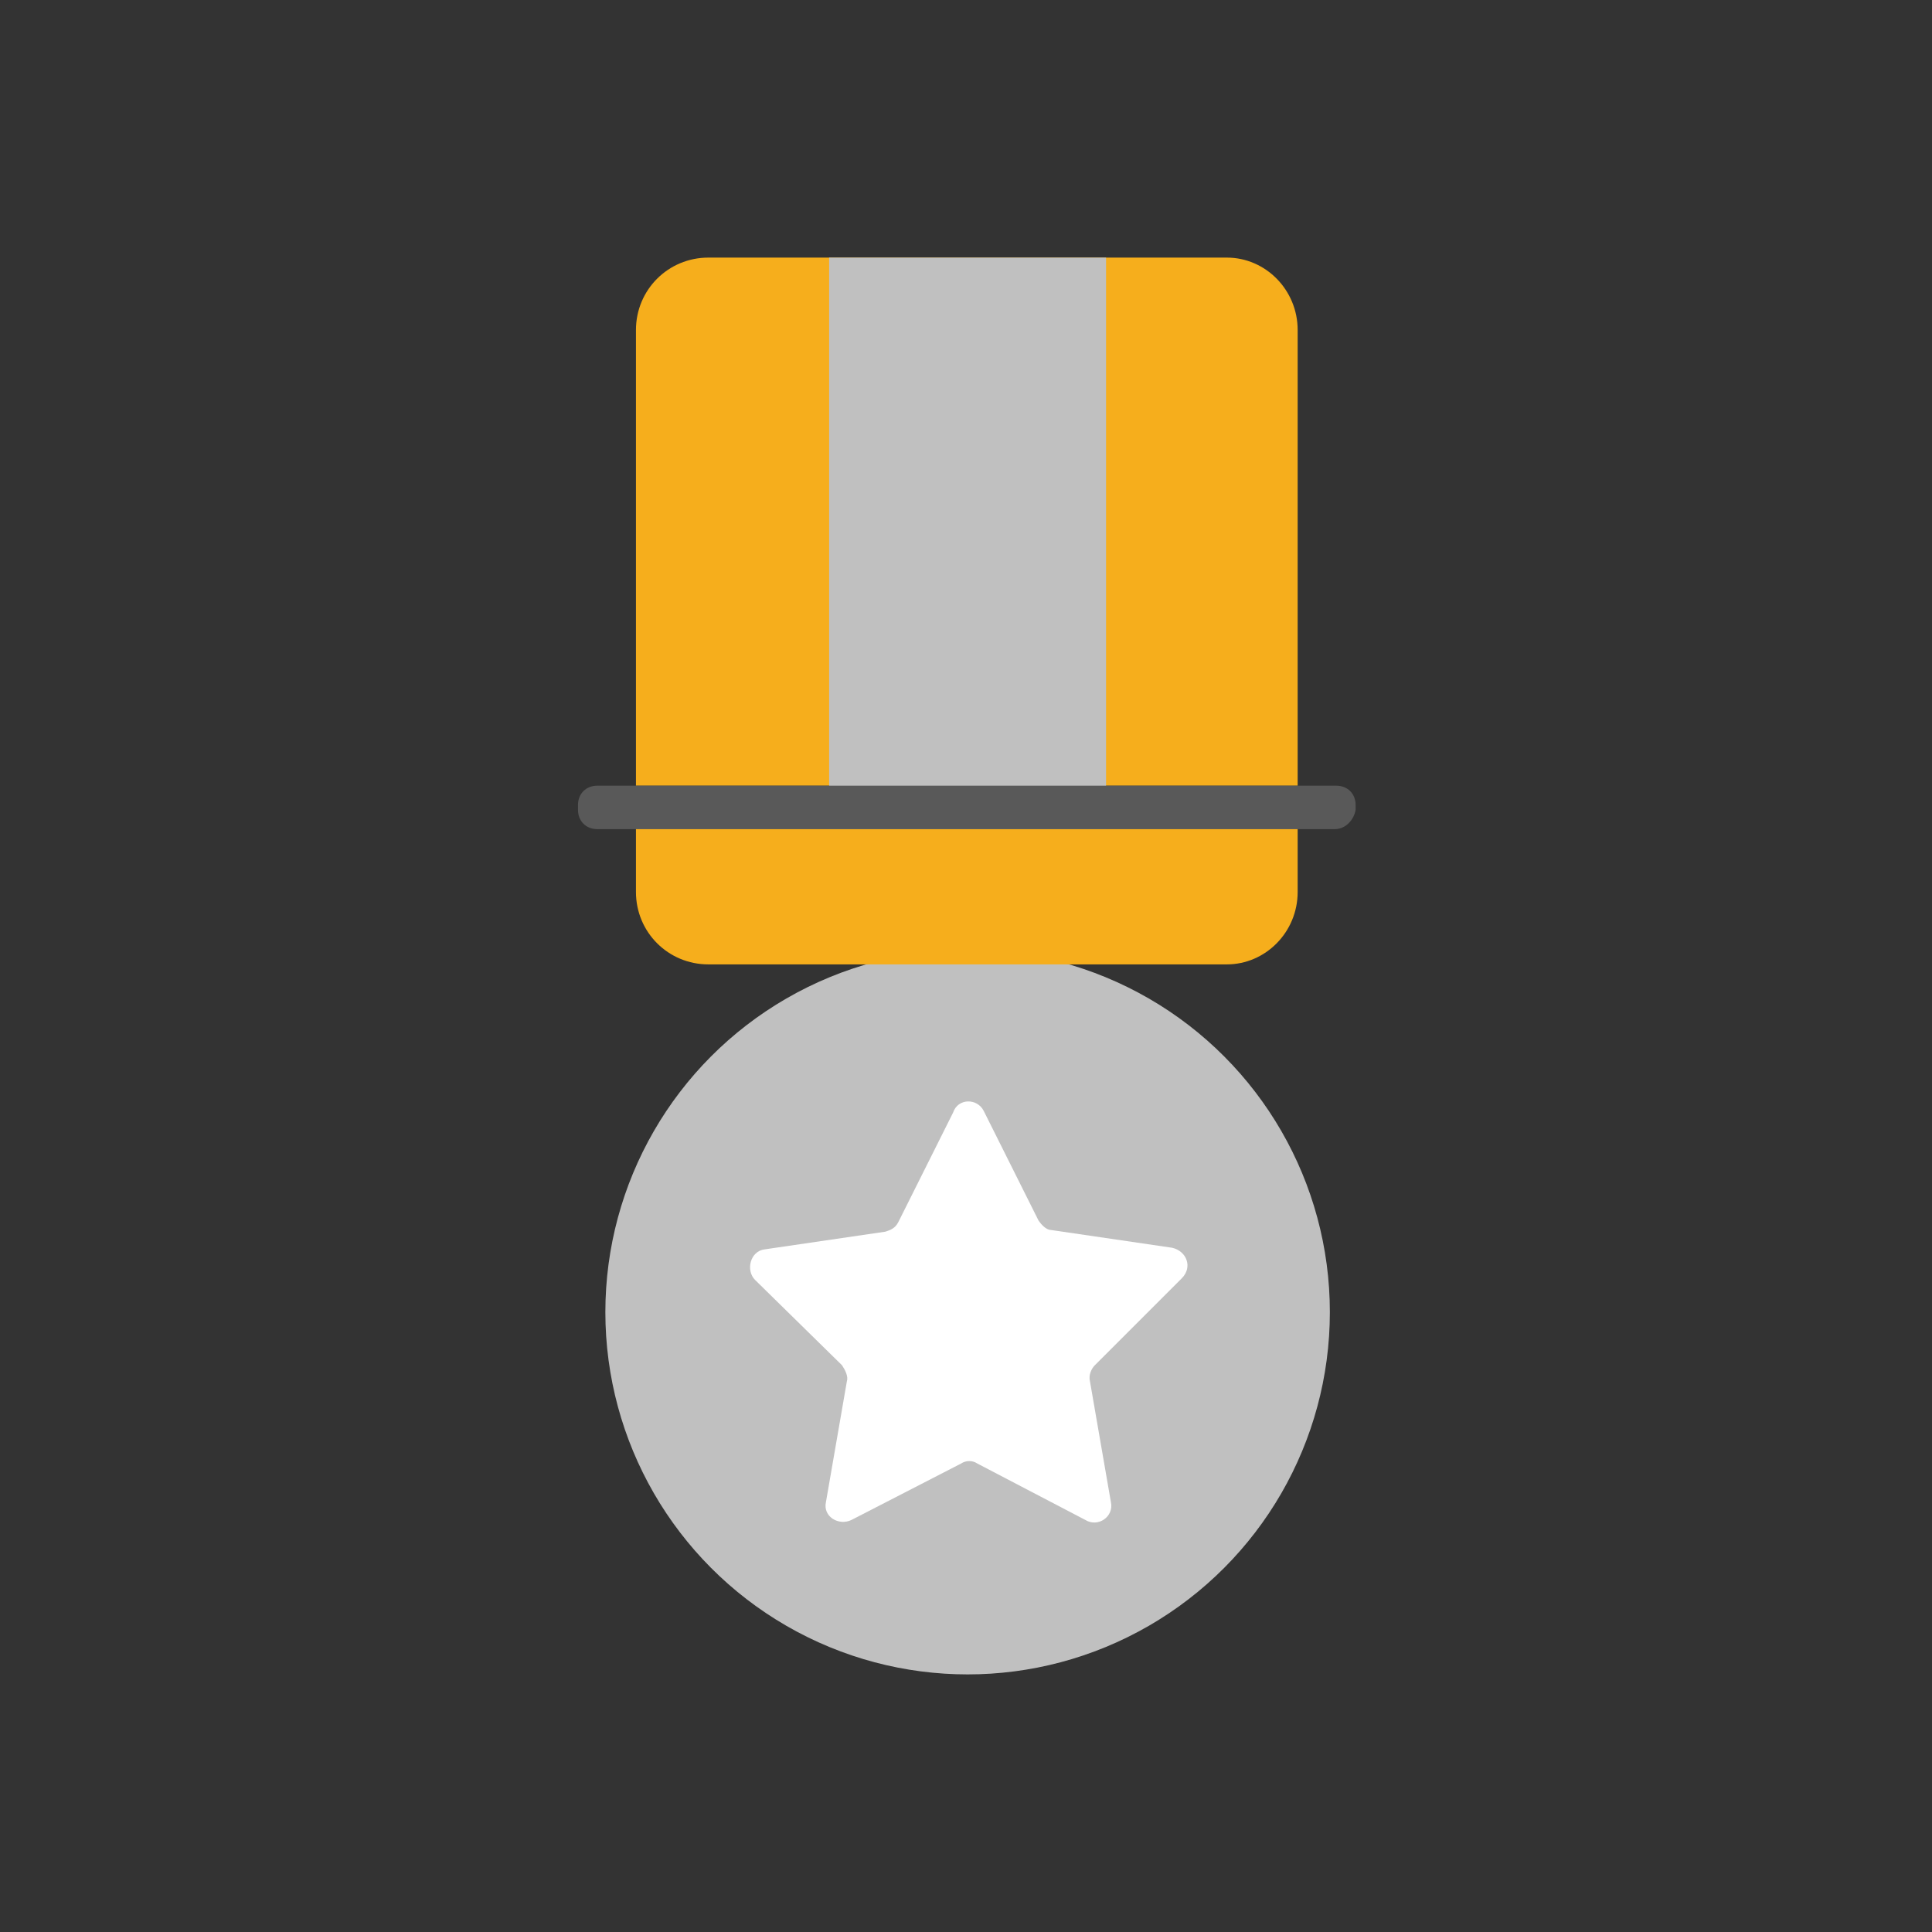 <svg viewBox="0 0 120 120" id="Layer_1" version="1.1" xml:space="preserve" xmlns="http://www.w3.org/2000/svg" xmlns:xlink="http://www.w3.org/1999/xlink" fill="#000000"><rect x="0" y="0" width="120" height="120" fill="#333333" stroke="none"/><g id="SVGRepo_bgCarrier" stroke-width="0"></g><g id="SVGRepo_tracerCarrier" stroke-linecap="round" stroke-linejoin="round"></g><g id="SVGRepo_iconCarrier"> <style type="text/css"> .st0{fill:#C0C0C0;} .st1{fill:#f6ae1c;} .st2{fill:#FFFFFF;} .st3{fill:#595959;} </style> <g> <circle class="st0" cx="60.1" cy="81.5" r="22.5"></circle> <path class="st1" d="M76.2,59.9H44c-2.5,0-4.5-2-4.5-4.5v-5.3h41.1v5.3C80.6,57.9,78.6,59.9,76.2,59.9z"></path> <path class="st1" d="M76.2,16H44c-2.5,0-4.5,2-4.5,4.5v28.3h41.1V20.5C80.6,18,78.6,16,76.2,16z"></path> <path class="st2" d="M61.1,69l3.4,6.8c0.2,0.3,0.5,0.6,0.8,0.6l7.5,1.1c0.9,0.2,1.3,1.2,0.6,1.9L68,84.8c-0.2,0.2-0.4,0.6-0.3,1 l1.3,7.5c0.2,0.9-0.8,1.6-1.6,1.1l-6.7-3.5c-0.3-0.2-0.7-0.2-1,0l-6.8,3.5c-0.8,0.4-1.8-0.2-1.6-1.1l1.3-7.5c0.1-0.3-0.1-0.7-0.3-1 l-5.4-5.3c-0.6-0.6-0.3-1.8,0.6-1.9l7.5-1.1c0.3-0.1,0.6-0.2,0.8-0.6l3.4-6.8C59.5,68.2,60.7,68.2,61.1,69z"></path> <rect class="st0" height="35.5" width="17.2" x="51.5" y="16"></rect> <path class="st3" d="M82.9,51.5H37.1c-0.7,0-1.2-0.5-1.2-1.2v-0.3c0-0.7,0.5-1.2,1.2-1.2h45.9c0.7,0,1.2,0.5,1.2,1.2v0.3 C84.1,50.9,83.6,51.5,82.9,51.5z"></path> </g> </g></svg>